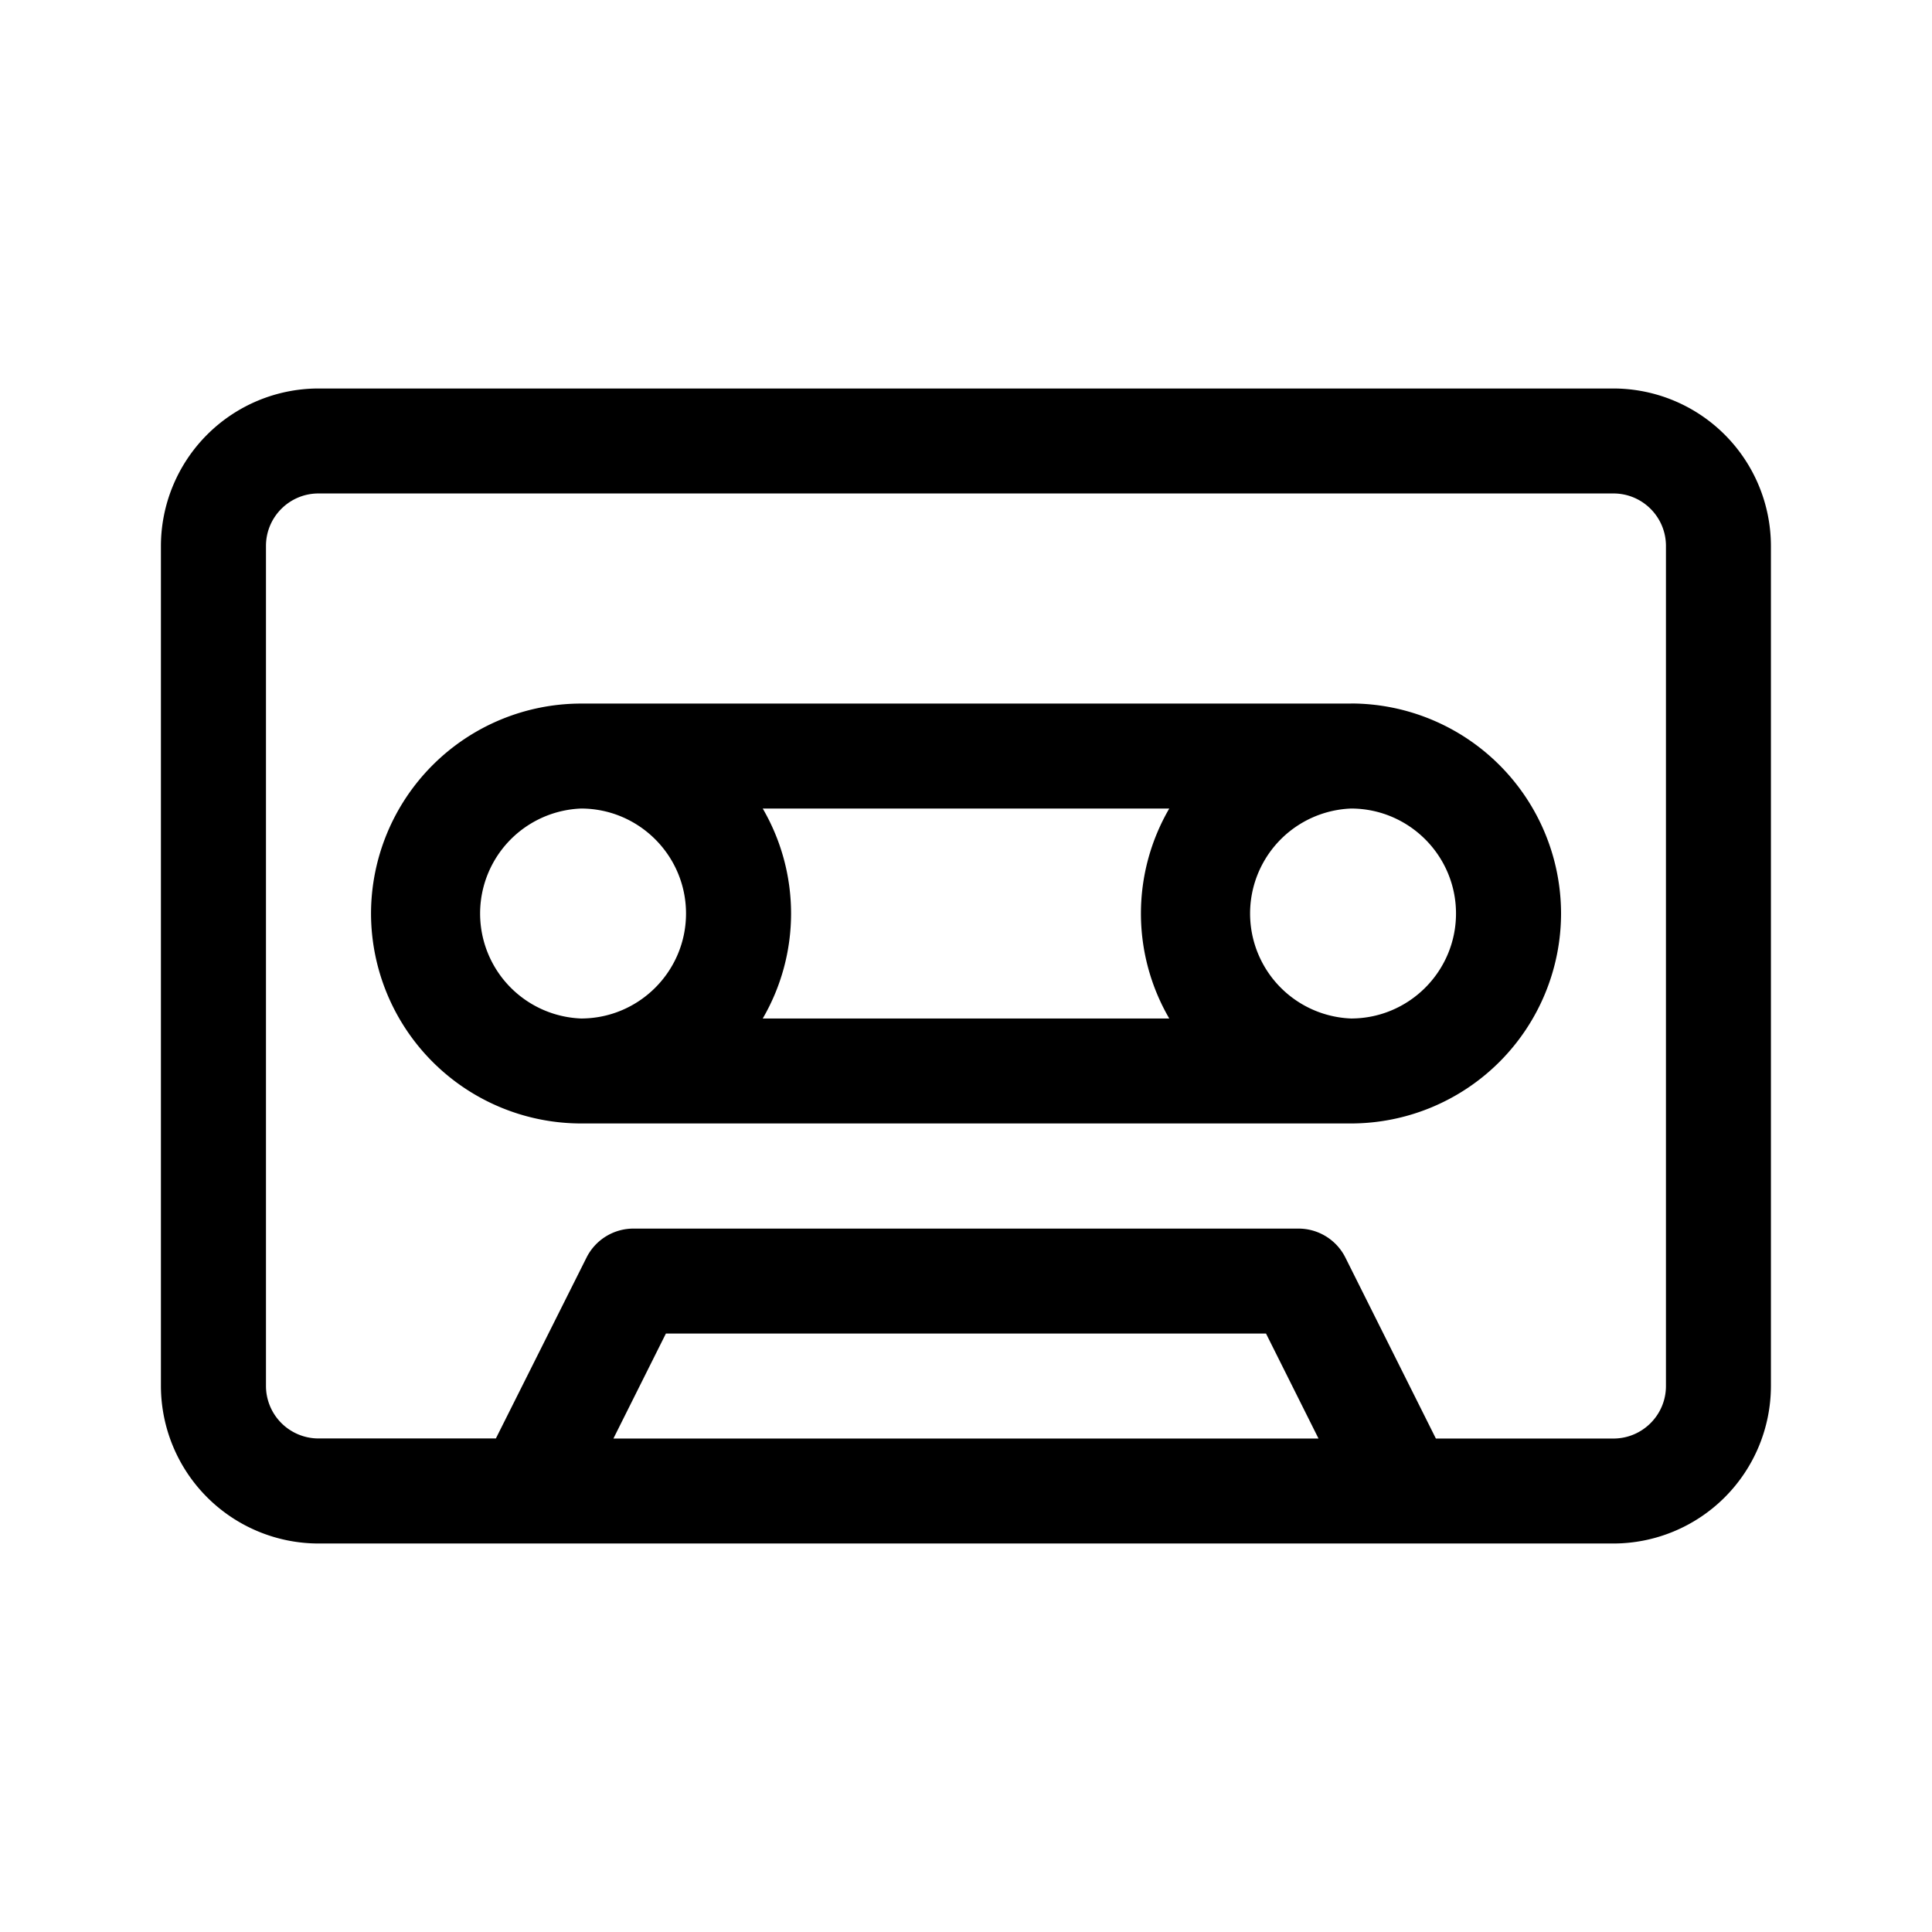 <svg viewBox="0 0 24 24" xmlns="http://www.w3.org/2000/svg"><path d="M20.043 4.826H3.956a1.959 1.959 0 0 0-1.957 1.957v10.435a1.96 1.96 0 0 0 1.957 1.956h16.087a1.959 1.959 0 0 0 1.956-1.956V6.783a1.959 1.959 0 0 0-1.956-1.957zM7.62 17.87l.652-1.304h7.455l.652 1.304zm13.075-.652c0 .36-.293.652-.652.652h-2.206l-1.124-2.248a.652.652 0 0 0-.583-.36H7.869a.652.652 0 0 0-.583.36L6.16 17.869H3.956a.653.653 0 0 1-.652-.652V6.782c0-.36.292-.652.652-.652h16.087c.36 0 .652.292.652.652z"/><path d="M16.783 8.74H7.218a2.612 2.612 0 0 0-2.609 2.608 2.612 2.612 0 0 0 2.609 2.608h9.565a2.612 2.612 0 0 0 2.609-2.608 2.612 2.612 0 0 0-2.609-2.609zm-9.565 3.912a1.305 1.305 0 0 1 0-2.608c.719 0 1.304.585 1.304 1.304 0 .719-.585 1.304-1.304 1.304zm7.307 0h-5.05a2.592 2.592 0 0 0 0-2.608h5.05a2.592 2.592 0 0 0 0 2.608zm2.258 0a1.305 1.305 0 0 1 0-2.608c.719 0 1.304.585 1.304 1.304 0 .719-.585 1.304-1.304 1.304z"/></svg>